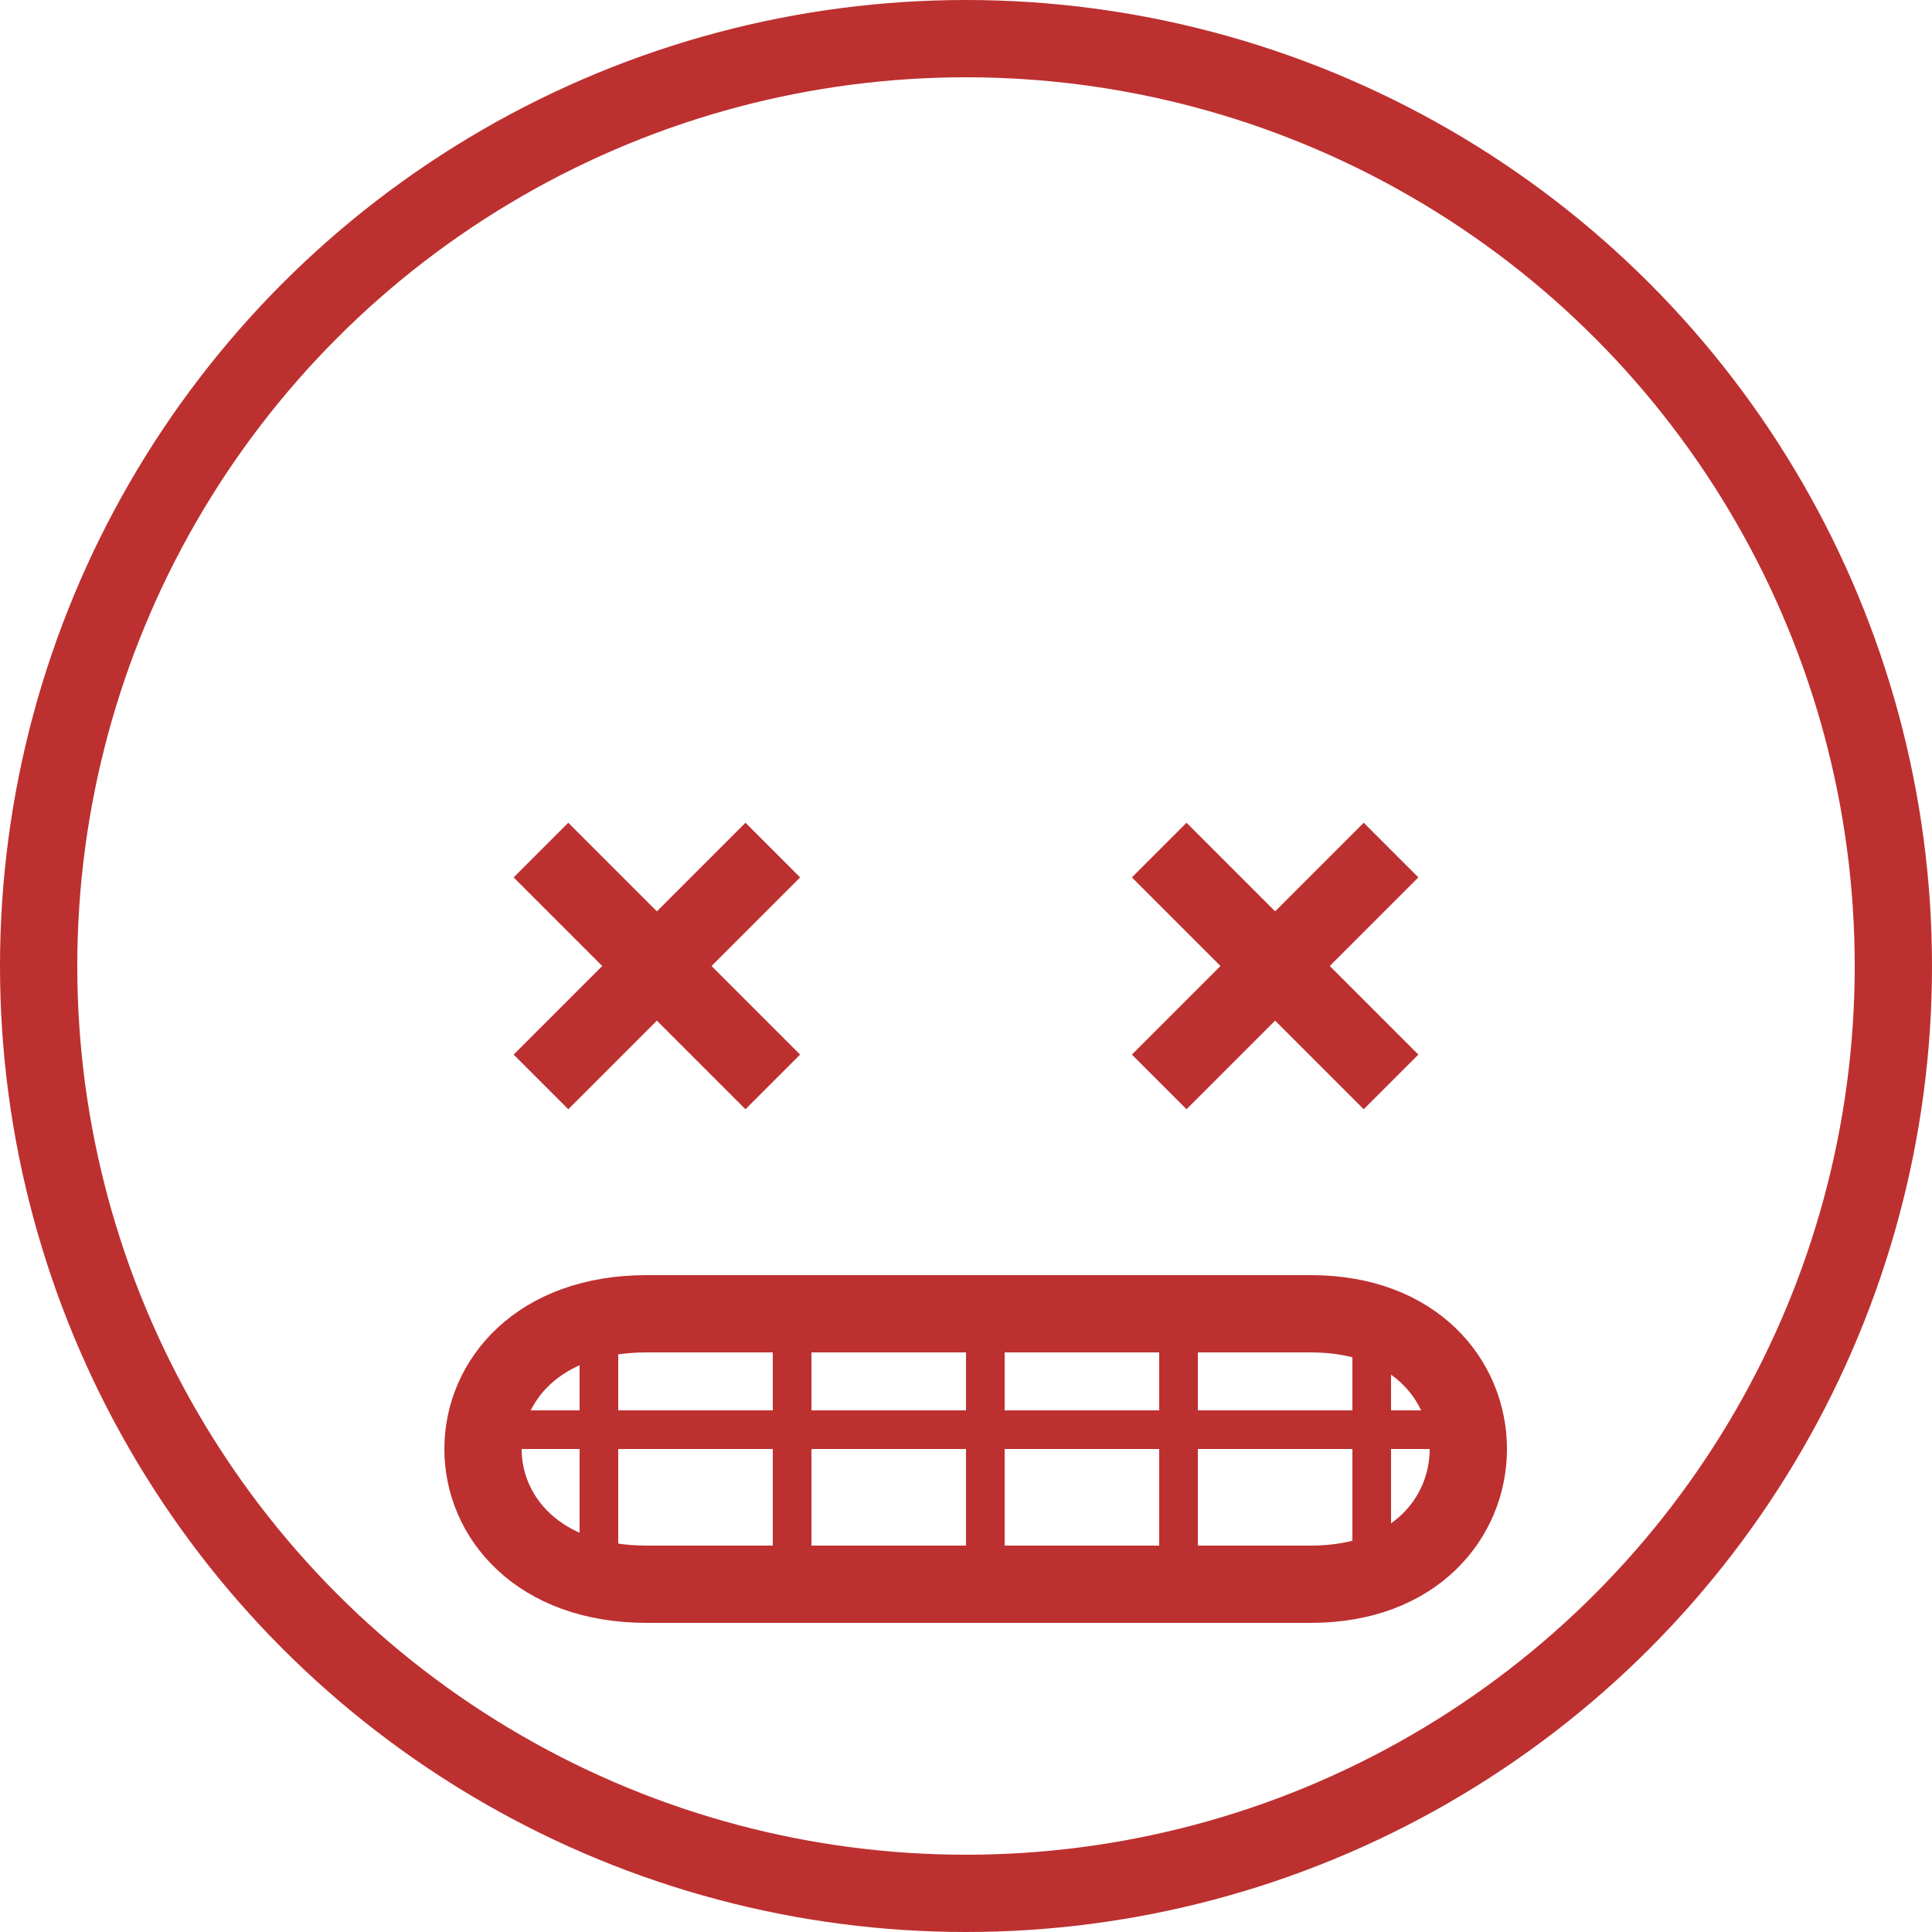 <svg width="100" height="100" viewBox="0 0 100 100" fill="none" xmlns="http://www.w3.org/2000/svg">
<circle cx="50" cy="50" r="48" stroke="#BD3030" stroke-width="4"/>
<path d="M67.844 68H33.482C22.173 68 22.173 82 33.482 82H67.844C78.719 82 78.719 68 67.844 68Z" stroke="#BD3030" stroke-width="4"/>
<line x1="25" y1="74" x2="75" y2="74" stroke="#BD3030" stroke-width="2"/>
<line x1="41" y1="68" x2="41" y2="82" stroke="#BD3030" stroke-width="2"/>
<line x1="51" y1="68" x2="51" y2="82" stroke="#BD3030" stroke-width="2"/>
<line x1="61" y1="68" x2="61" y2="82" stroke="#BD3030" stroke-width="2"/>
<line x1="31" y1="68" x2="31" y2="82" stroke="#BD3030" stroke-width="2"/>
<line x1="71" y1="68" x2="71" y2="82" stroke="#BD3030" stroke-width="2"/>
<path d="M60 44L72 56" stroke="#BD3030" stroke-width="4"/>
<path d="M60 56L72 44" stroke="#BD3030" stroke-width="4"/>
<path d="M28 44L40 56" stroke="#BD3030" stroke-width="4"/>
<path d="M28 56L40 44" stroke="#BD3030" stroke-width="4"/>
</svg>
